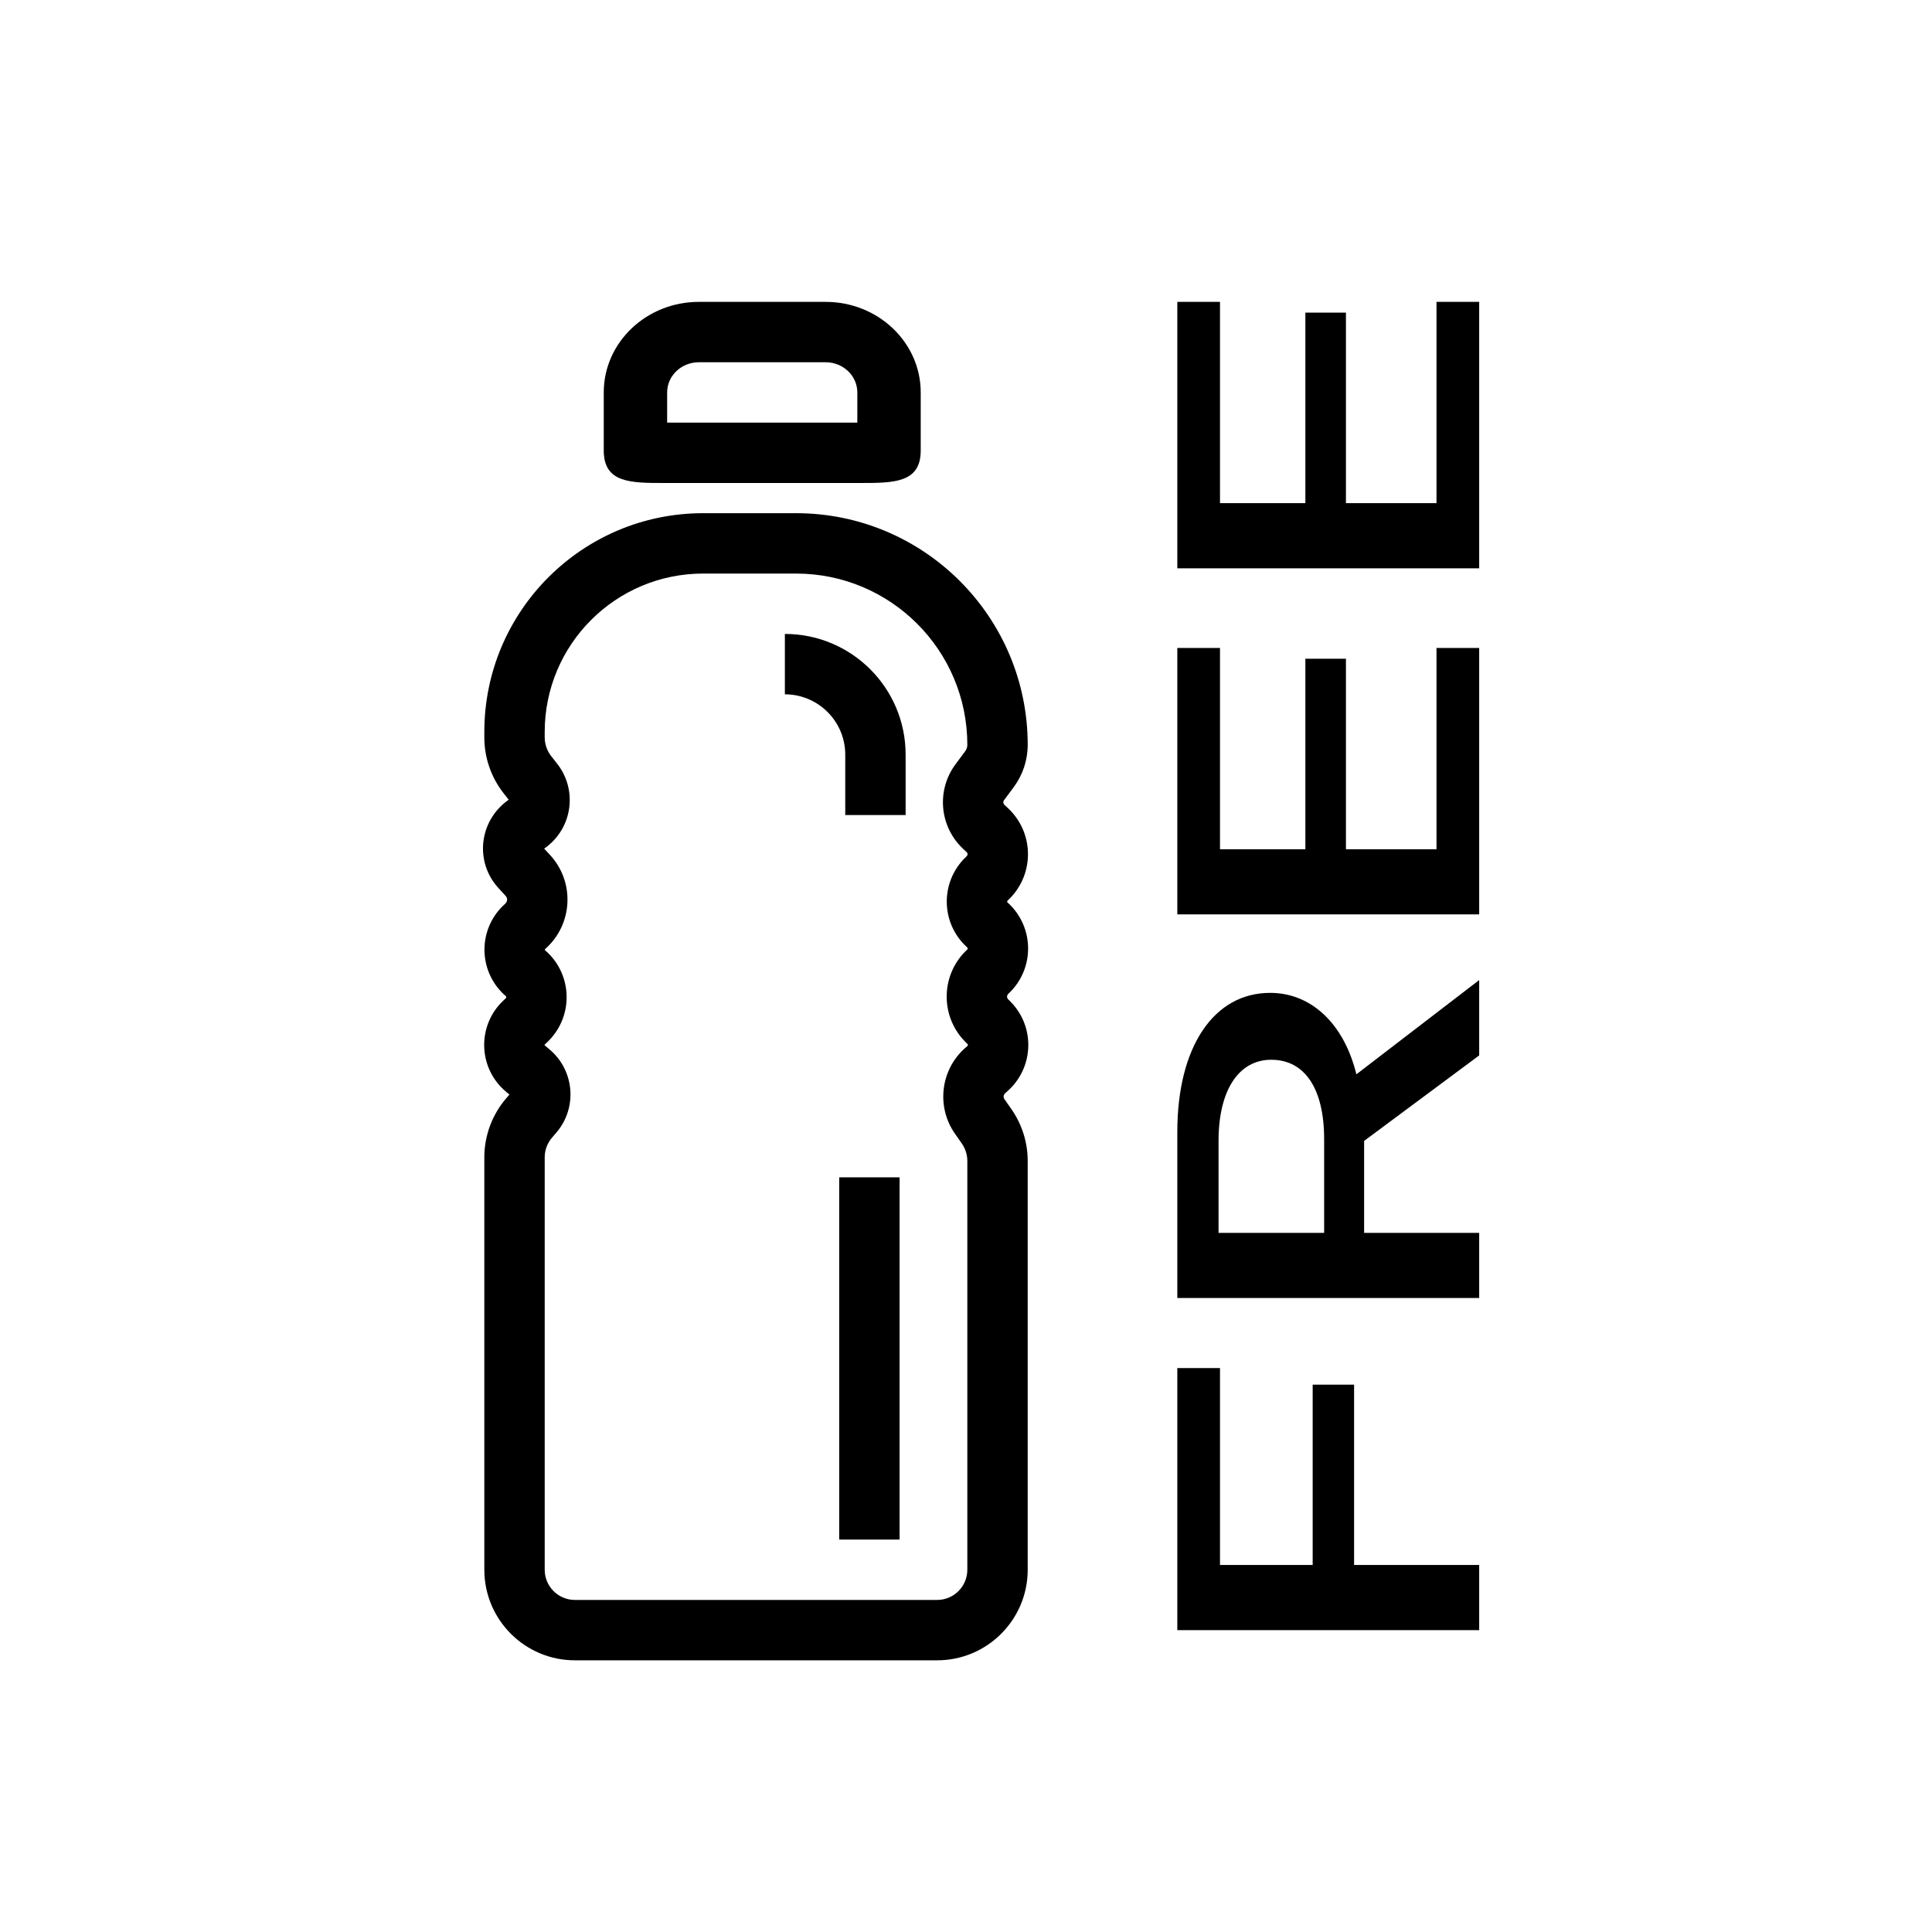 <svg width="32" height="32" viewBox="0 0 32 32" fill="none" xmlns="http://www.w3.org/2000/svg">
<path fill-rule="evenodd" clip-rule="evenodd" d="M11.575 5H13.675C14.545 5 15.25 5.672 15.25 6.5V7.462C15.25 8.001 14.802 8 14.241 8L14.2 8H11.05L11.009 8C10.448 8 10 8.001 10 7.462V6.5C10 5.672 10.705 5 11.575 5ZM11.575 6C11.285 6 11.05 6.224 11.05 6.5V7H14.2V6.5C14.2 6.224 13.965 6 13.675 6H11.575ZM8.022 19.169C8.022 18.81 8.151 18.463 8.385 18.191L8.438 18.13L8.382 18.083C8.358 18.063 8.346 18.052 8.335 18.041C8.323 18.03 8.312 18.019 8.291 17.997L8.29 17.996L8.29 17.996L8.29 17.996L8.29 17.996C7.91 17.587 7.933 16.948 8.342 16.568L8.379 16.533C8.388 16.523 8.387 16.507 8.377 16.498L8.377 16.498L8.377 16.498L8.377 16.498C8.327 16.454 8.327 16.454 8.282 16.405C7.909 15.988 7.945 15.346 8.363 14.973L8.37 14.966C8.407 14.933 8.409 14.877 8.376 14.84L8.255 14.708L8.255 14.708L8.255 14.708C8.233 14.683 8.223 14.671 8.212 14.658C8.202 14.645 8.193 14.632 8.173 14.606C7.867 14.165 7.976 13.558 8.426 13.246L8.343 13.141C8.135 12.877 8.022 12.55 8.022 12.213V12.124C8.022 10.123 9.645 8.5 11.646 8.5H13.185C15.304 8.5 17.022 10.218 17.022 12.337C17.022 12.589 16.941 12.834 16.791 13.037L16.629 13.255C16.612 13.277 16.615 13.309 16.635 13.329L16.697 13.387C16.709 13.398 16.714 13.403 16.72 13.409C16.726 13.415 16.731 13.42 16.742 13.432C17.138 13.852 17.118 14.514 16.697 14.909L16.688 14.918L16.687 14.919C16.679 14.928 16.68 14.941 16.688 14.948C16.703 14.962 16.711 14.969 16.718 14.976C16.725 14.983 16.733 14.99 16.747 15.005C17.136 15.414 17.12 16.062 16.711 16.451L16.698 16.464C16.674 16.488 16.674 16.528 16.699 16.552L16.725 16.578C16.752 16.605 16.752 16.605 16.777 16.633L16.777 16.633L16.777 16.633C17.15 17.056 17.109 17.702 16.685 18.075L16.649 18.107C16.62 18.132 16.615 18.175 16.637 18.206L16.751 18.369C16.927 18.621 17.022 18.921 17.022 19.229V26C17.022 26.828 16.35 27.5 15.522 27.5H9.522C8.694 27.5 8.022 26.828 8.022 26V19.169ZM9.041 14.036C9.035 14.04 9.029 14.044 9.017 14.053L9.013 14.056L9.114 14.165C9.52 14.609 9.489 15.298 9.046 15.704L9.036 15.712L9.029 15.719C9.023 15.724 9.022 15.733 9.029 15.74C9.458 16.109 9.506 16.756 9.137 17.185C9.118 17.206 9.109 17.217 9.099 17.227C9.089 17.238 9.079 17.247 9.058 17.267L9.023 17.3C9.019 17.304 9.018 17.311 9.024 17.316L9.1 17.38C9.512 17.725 9.567 18.338 9.223 18.75L9.214 18.761L9.143 18.843C9.065 18.934 9.022 19.049 9.022 19.169V26C9.022 26.276 9.246 26.5 9.522 26.5H15.522C15.798 26.5 16.022 26.276 16.022 26V19.229C16.022 19.126 15.99 19.026 15.932 18.942L15.818 18.779C15.504 18.331 15.577 17.718 15.988 17.356L16.024 17.325C16.033 17.316 16.034 17.302 16.025 17.292L15.999 17.267C15.58 16.856 15.573 16.183 15.983 15.764L16.01 15.738L16.021 15.727C16.031 15.718 16.031 15.703 16.021 15.693C15.601 15.317 15.566 14.672 15.942 14.252C15.957 14.236 15.964 14.228 15.971 14.221C15.979 14.213 15.987 14.205 16.003 14.19L16.012 14.181C16.03 14.164 16.031 14.135 16.012 14.115L15.95 14.057C15.56 13.69 15.507 13.089 15.826 12.659L15.988 12.441C16.01 12.411 16.022 12.374 16.022 12.337C16.022 10.77 14.752 9.5 13.185 9.5H11.646C10.197 9.5 9.022 10.675 9.022 12.124V12.213C9.022 12.325 9.06 12.434 9.129 12.523L9.227 12.648C9.561 13.071 9.488 13.685 9.064 14.018L9.064 14.018C9.053 14.027 9.047 14.031 9.041 14.036ZM13.9 19.5H14.9V25.5H13.9V19.5ZM15 13.5V12.5C15 11.395 14.105 10.5 13 10.5V11.5C13.552 11.5 14 11.948 14 12.5V13.5H15ZM24.5 27V25.921H22.428V22.934H21.742V25.921H20.207V22.659H19.5V27H24.5ZM21.932 20.42H20.183V18.897C20.183 18.064 20.512 17.553 21.056 17.553C21.614 17.553 21.932 18.035 21.932 18.869V20.42ZM22.594 20.42H24.5V21.499H19.5V18.748C19.5 17.346 20.099 16.445 21.038 16.445C21.711 16.445 22.258 16.946 22.466 17.794L24.5 16.233V17.481L22.594 18.897V20.42ZM24.5 10.732H23.793V14.066H22.293V10.911H21.621V14.066H20.207V10.732H19.5V15.145H24.5V10.732ZM23.793 5H24.5V9.413H19.5V5H20.207V8.334H21.621V5.178H22.293V8.334H23.793V5Z" fill="black"/>
</svg>
